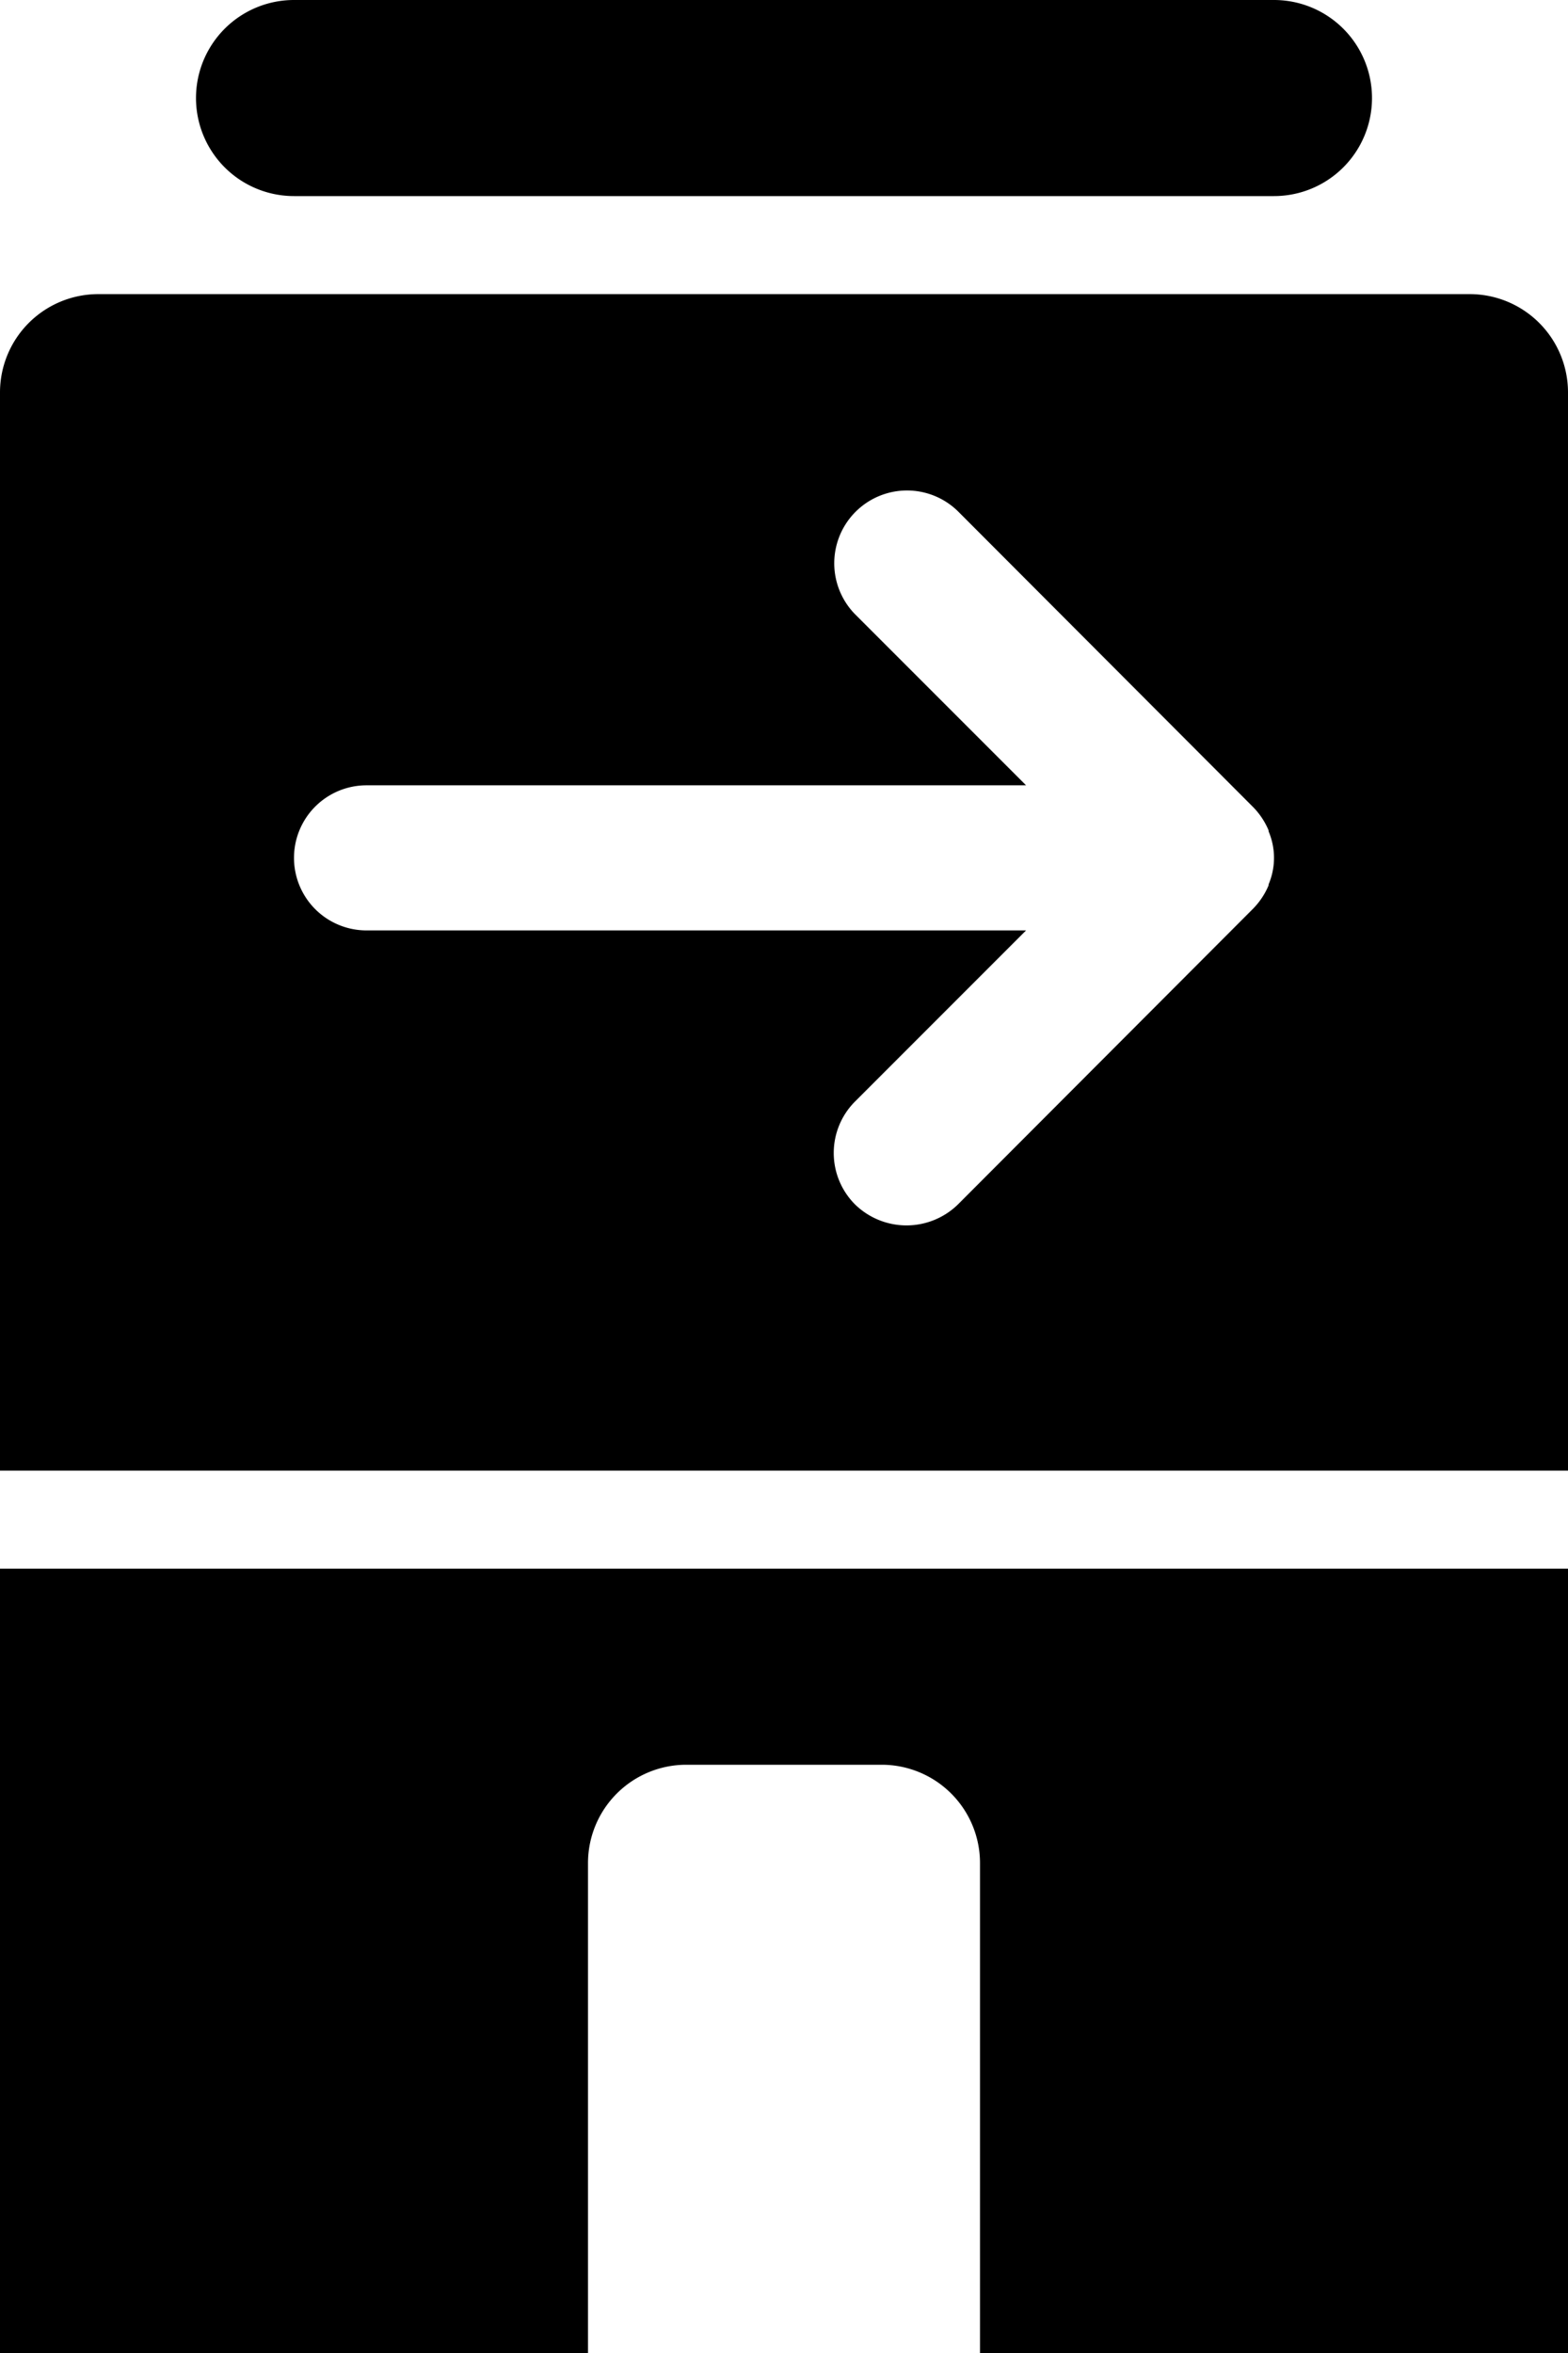<svg xmlns="http://www.w3.org/2000/svg" viewBox="0 0 32 48"><defs><style>.cls-1{fill:#418fde;}</style></defs><title>Asset 872</title><g id="Layer_2" data-name="Layer 2"><g id="Icons"><path fill="param(fill)" stroke="param(outline)" stroke-width="param(outline-width) 0"  d="M30,6H2A2.006,2.006,0,0,0,0,8V30H32V8A2.006,2.006,0,0,0,30,6ZM25.89,18.04v.02a1.515,1.515,0,0,1-.33.49l-6.01,6.02a1.503,1.503,0,0,1-2.1,0,1.485,1.485,0,0,1,0-2.1l3.49-3.49H7.48a1.48,1.48,0,1,1,0-2.96h13.46l-3.49-3.49a1.485,1.485,0,0,1,2.1-2.1l6.01,6.02a1.512,1.512,0,0,1,.33.49v.02a1.381,1.381,0,0,1,0,1.08Z"/><path fill="param(fill)" stroke="param(outline)" stroke-width="param(outline-width) 0"  d="M6,4H26a2,2,0,0,0,0-4H6A2,2,0,0,0,6,4Z"/><path fill="param(fill)" stroke="param(outline)" stroke-width="param(outline-width) 0"  d="M0,48H12V38a2.006,2.006,0,0,1,2-2h4a2.006,2.006,0,0,1,2,2V48H32V32H0Z"/></g></g></svg>